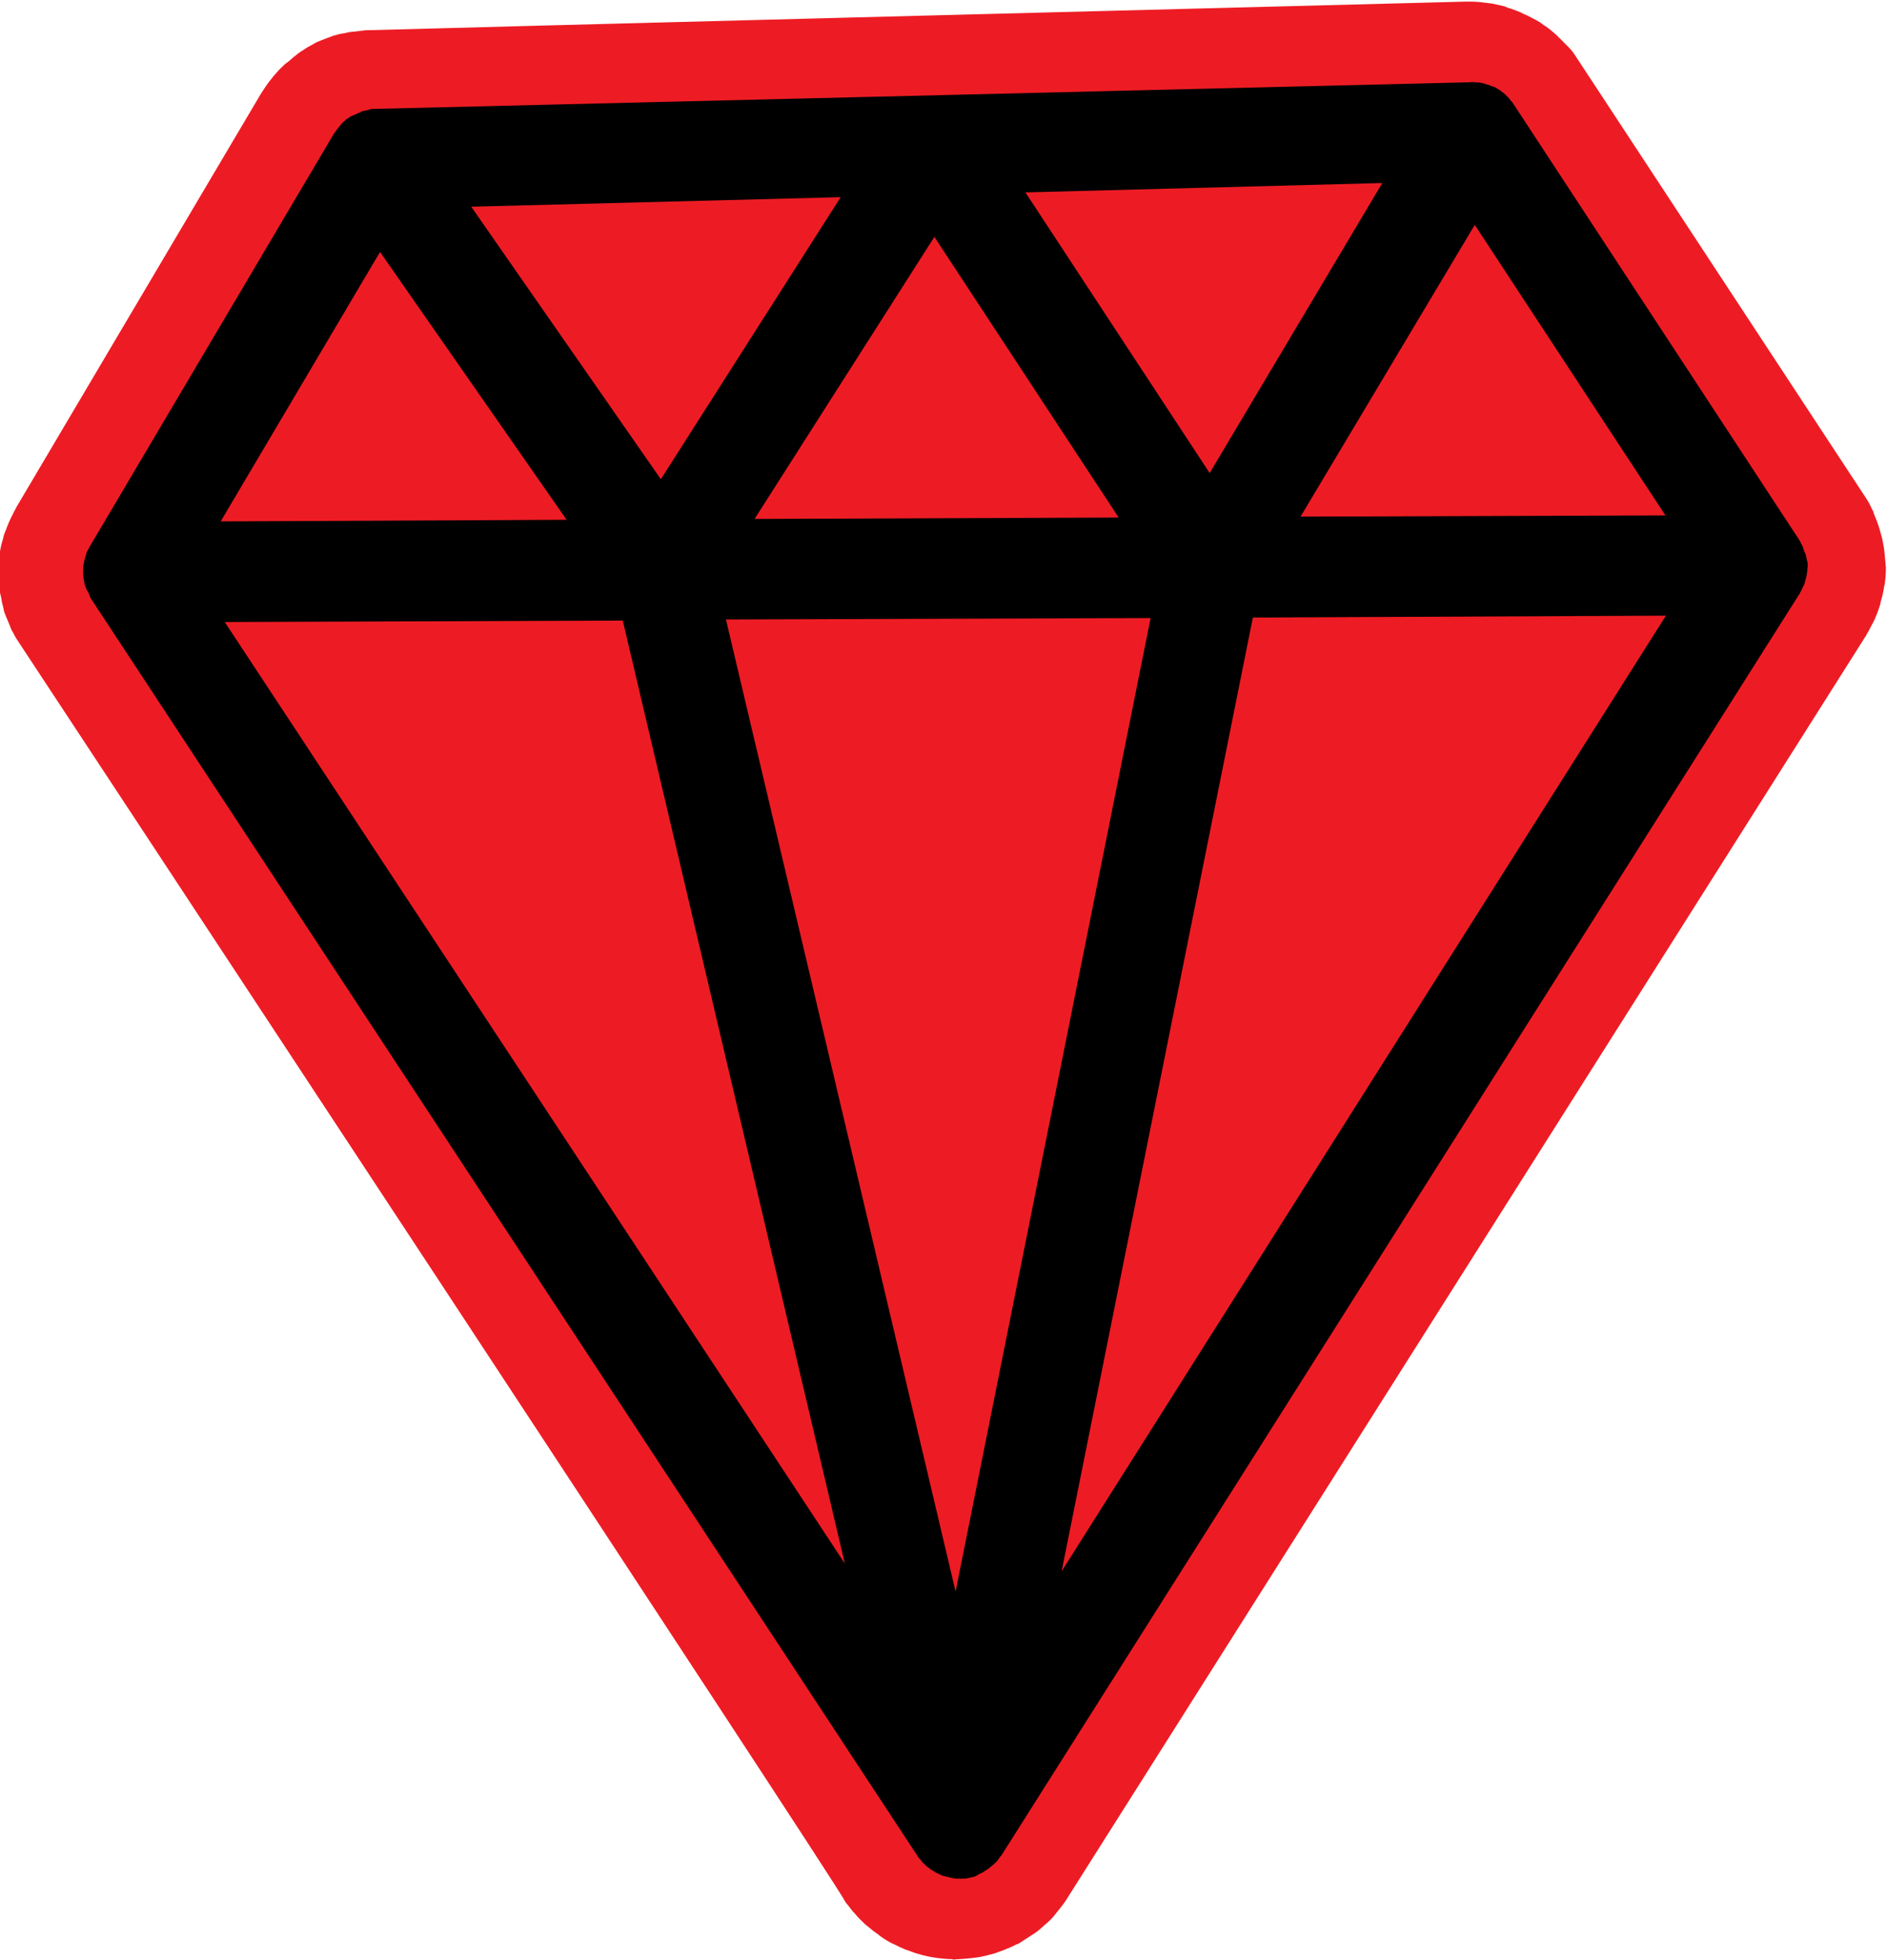 <?xml version="1.0" encoding="UTF-8" standalone="no"?>
<!DOCTYPE svg PUBLIC "-//W3C//DTD SVG 1.1//EN" "http://www.w3.org/Graphics/SVG/1.1/DTD/svg11.dtd">
<svg width="100%" height="100%" viewBox="0 0 338 351" version="1.1" xmlns="http://www.w3.org/2000/svg" xmlns:xlink="http://www.w3.org/1999/xlink" xml:space="preserve" xmlns:serif="http://www.serif.com/" style="fill-rule:evenodd;clip-rule:evenodd;stroke-linejoin:round;stroke-miterlimit:2;">
    <g transform="matrix(1,0,0,1,-34.097,-579.351)">
        <g transform="matrix(0.545,0.839,-0.839,0.545,732.025,90.657)">
            <path d="M128.3,910.9L127,910.9C126.4,910.9 126,910.8 125.6,910.8C125.2,910.8 124.8,910.7 124.4,910.6C123.8,910.5 123.2,910.4 122.7,910.3C122.2,910.2 121.7,910.1 121.3,909.9C120.7,909.7 120.1,909.5 119.7,909.3C119.3,909.1 118.8,909 118.4,908.8C117.9,908.6 117.4,908.3 116.9,908C116.5,907.8 116.1,907.5 115.7,907.3C115,906.9 114.5,906.5 114.2,906.3C113.9,906.1 113.5,905.8 113.1,905.5C112.5,905 112,904.5 111.8,904.3C111.5,904 111.2,903.7 110.9,903.3C110.3,902.7 109.9,902.2 109.7,901.8C109.4,901.5 109.2,901.1 108.9,900.7C108.3,899.8 107.8,898.9 107.3,898L69.1,821C68.7,820.1 68.3,819.2 68,818.3C67.9,817.9 67.7,817.5 67.6,817C67.5,816.6 67.3,816.1 67.2,815.4C67.1,815 67,814.5 67,814C67,813.7 66.9,813.2 66.8,812.5C66.8,812.1 66.7,811.6 66.7,811.1L66.7,809.6C66.7,809.2 66.8,808.7 66.8,808.2C66.8,807.7 66.9,807.2 67,806.8C67.1,806.3 67.2,805.8 67.3,805.4C67.4,804.9 67.5,804.4 67.7,803.9C67.8,803.5 68,803 68.2,802.6C68.4,802.1 68.5,801.7 68.8,801.2C69,800.8 69.2,800.4 69.4,800C69.6,799.6 69.8,799.1 70.1,798.7C70.1,798.6 172.8,631.2 172.8,631.2C172.9,631.1 172.9,631 173,630.9C173.5,630.1 174,629.4 174.6,628.7C175,628.2 175.4,627.8 175.5,627.6C175.8,627.3 176.2,626.9 176.7,626.4C177.1,626 177.4,625.7 177.8,625.5C178,625.3 178.5,624.9 179.2,624.4C179.6,624.1 179.9,623.9 180.3,623.7C180.7,623.4 181.1,623.2 181.6,622.9C181.8,622.8 182.1,622.6 182.5,622.4C182.9,622.2 183.2,622 183.6,621.9C183.9,621.8 184.1,621.7 184.3,621.6C185,621.3 185.7,621.1 186.4,620.9C186.5,620.9 186.7,620.8 186.8,620.8C187.7,620.6 188.7,620.4 189.6,620.2C189.8,620.2 190,620.1 190.2,620.1C190.8,620 191.3,620 191.9,620L192.6,620L285.9,619.5L286.7,619.5C287.4,619.5 288.1,619.6 288.8,619.7C289,619.7 289.2,619.7 289.3,619.8C290.4,620 291.4,620.2 292.4,620.5C292.6,620.6 292.8,620.6 293,620.7C293.8,620.9 294.5,621.2 295.2,621.5C295.4,621.6 295.7,621.7 295.9,621.8C296.7,622.2 297.4,622.6 298.2,623C298.3,623.1 298.6,623.2 298.6,623.2C299.4,623.7 300.2,624.3 300.9,624.9C301.1,625.1 301.3,625.2 301.4,625.4C302,625.9 302.6,626.5 303.1,627.1C303.3,627.3 303.4,627.5 303.6,627.6C304.2,628.3 304.8,629.1 305.4,630C305.5,630.2 305.6,630.3 305.7,630.5C306,631.1 306.4,631.7 306.7,632.3C306.8,632.6 307,632.8 307.1,633.1L418.7,876.1C418.8,876.3 418.9,876.5 419,876.8C419.2,877.3 419.4,877.9 419.6,878.5C419.7,878.7 419.7,878.9 419.8,879.1C420.1,879.9 420.3,880.8 420.4,881.6C420.4,881.9 420.5,882.1 420.5,882.3C420.6,882.9 420.7,883.6 420.7,884.3L420.7,887.4C420.7,887.7 420.7,887.9 420.6,888C420.5,888.7 420.5,889.3 420.3,890C420.3,890.2 420.2,890.4 420.2,890.6C420,891.5 419.8,892.4 419.5,893.2C419.4,893.4 419.4,893.6 419.3,893.8C419.1,894.4 418.8,895.1 418.5,895.7C418.4,895.9 418.3,896.1 418.2,896.3C417.8,897.1 417.4,897.8 417,898.5L416.9,898.7C416.8,898.9 416.7,899.1 416.5,899.2C416.2,899.7 415.8,900.2 415.4,900.7C415.2,900.9 415.1,901.1 414.9,901.3C413.8,902.6 412.5,903.8 411.1,904.8C411,904.9 410.8,905 410.6,905.2C410,905.6 409.4,906 408.7,906.4C408.6,906.4 408.4,906.6 408.4,906.6C407.7,907 406.9,907.4 406.1,907.7L405.5,907.9C404.8,908.2 404.2,908.4 403.5,908.6C403.3,908.7 403.1,908.7 402.9,908.8C402.1,909 401.3,909.2 400.4,909.3C400.2,909.3 399.8,909.4 399.8,909.4C399.1,909.5 398.4,909.5 397.8,909.6L397.1,909.6C397.5,909.1 128.4,910.9 128.3,910.9Z" style="fill:rgb(237,28,36);fill-rule:nonzero;"/>
            <path d="M397.6,894.3L397.7,894.3C398,894.3 398.3,894.3 398.6,894.2L398.8,894.2C399.1,894.2 399.5,894.1 399.8,894L399.9,894C400.2,893.9 400.5,893.8 400.8,893.7C400.9,893.7 400.9,893.6 401,893.6C401.3,893.5 401.6,893.3 401.9,893.2C402.2,893 402.4,892.9 402.7,892.7C402.8,892.7 402.8,892.6 402.9,892.6C403.4,892.2 403.9,891.7 404.4,891.2C404.5,891.1 404.5,891.1 404.6,891C404.8,890.8 405,890.5 405.1,890.3C405.1,890.3 405.1,890.2 405.2,890.2C405.4,889.9 405.5,889.6 405.7,889.4C405.7,889.3 405.8,889.2 405.8,889.2C405.9,888.9 406,888.7 406.1,888.4C406.1,888.3 406.1,888.3 406.2,888.2C406.3,887.9 406.4,887.6 406.4,887.2L406.4,887C406.4,886.7 406.5,886.4 406.5,886.2L406.5,884.8C406.5,884.5 406.4,884.3 406.4,884L406.4,883.8C406.3,883.5 406.3,883.2 406.2,882.8C406.2,882.7 406.2,882.7 406.1,882.6C406,882.3 405.9,882.1 405.8,881.8L405.8,881.7L294.2,638.7C294.2,638.7 294.2,638.6 294.1,638.6C294,638.3 293.8,638 293.6,637.7C293.6,637.6 293.5,637.6 293.5,637.5C293.3,637.2 293.1,636.9 292.8,636.6L292.7,636.5C292.5,636.3 292.3,636 292,635.8C291.9,635.7 291.9,635.7 291.8,635.6C291.5,635.4 291.2,635.1 290.9,634.9C290.6,634.7 290.3,634.5 289.9,634.4C289.8,634.4 289.7,634.3 289.6,634.3C289.3,634.2 289,634 288.7,634L288.5,634C288.1,633.9 287.7,633.8 287.4,633.7L287.2,633.7C286.9,633.7 286.5,633.6 286.2,633.6L286.1,633.6L193,634L192.9,634C192.6,634 192.3,634 192,634.1L191.8,634.1C191.4,634.1 191.1,634.2 190.7,634.3L190.6,634.3C190.3,634.4 190,634.5 189.7,634.6C189.6,634.6 189.5,634.7 189.4,634.7C189.3,634.8 189.2,634.8 189,634.9C188.9,634.9 188.9,635 188.8,635C188.6,635.1 188.4,635.2 188.2,635.4C188.1,635.5 187.9,635.6 187.8,635.7C187.6,635.8 187.4,636 187.3,636.1C187.2,636.2 187,636.3 186.9,636.4C186.7,636.6 186.6,636.7 186.4,636.9C186.3,637 186.2,637.1 186.1,637.3C185.9,637.6 185.6,637.9 185.4,638.2L185.4,638.3L82.6,805.3C82.5,805.5 82.4,805.6 82.3,805.8C82.2,806 82.1,806.1 82.1,806.3C82,806.5 82,806.7 81.9,806.9C81.8,807.1 81.8,807.2 81.7,807.4C81.6,807.6 81.6,807.8 81.6,808C81.6,808.2 81.5,808.3 81.5,808.5C81.5,808.7 81.5,808.9 81.4,809.1C81.4,809.3 81.4,809.4 81.3,809.6L81.3,810.7C81.3,810.9 81.4,811.1 81.4,811.3C81.4,811.5 81.4,811.6 81.5,811.8C81.5,812 81.6,812.2 81.7,812.4C81.7,812.5 81.8,812.7 81.8,812.8C81.9,813.2 82.1,813.5 82.2,813.9L120.4,890.9C120.6,891.3 120.8,891.6 121,892C121.1,892.1 121.2,892.2 121.3,892.3C121.5,892.5 121.6,892.7 121.8,892.9L122.6,893.7C122.7,893.8 122.9,893.9 123,894C123.2,894.1 123.4,894.3 123.6,894.4C123.7,894.5 123.9,894.6 124.1,894.7C124.3,894.8 124.5,894.9 124.7,895C124.9,895.1 125,895.1 125.2,895.2C125.4,895.3 125.6,895.4 125.8,895.4C126,895.5 126.2,895.5 126.3,895.5C126.5,895.6 126.7,895.6 127,895.6C127.2,895.6 127.4,895.6 127.6,895.7C127.7,895.7 127.9,895.7 128,895.8L128.6,895.8L397.6,894.3ZM104.5,818.6L162.9,816.7L129.4,868.8L104.5,818.6ZM141.2,744.1L166,798.6L106.6,800.5L141.2,744.1ZM191.9,661.4L218.6,715.6L158.5,715.9L191.9,661.4ZM234.6,738.6L361.7,862.8L193.4,802.5L234.6,738.6ZM181.1,788.4L156.3,733.9L216.4,733.6L181.1,788.4ZM234,706.2L207.2,651.6L269.4,651.3L234,706.2ZM183.5,818.1L346.7,876.7L144.9,878L183.5,818.1ZM244.5,723.2L284.5,661L369,844.9L244.5,723.2Z" style="fill-rule:nonzero;"/>
        </g>
    </g>
</svg>
